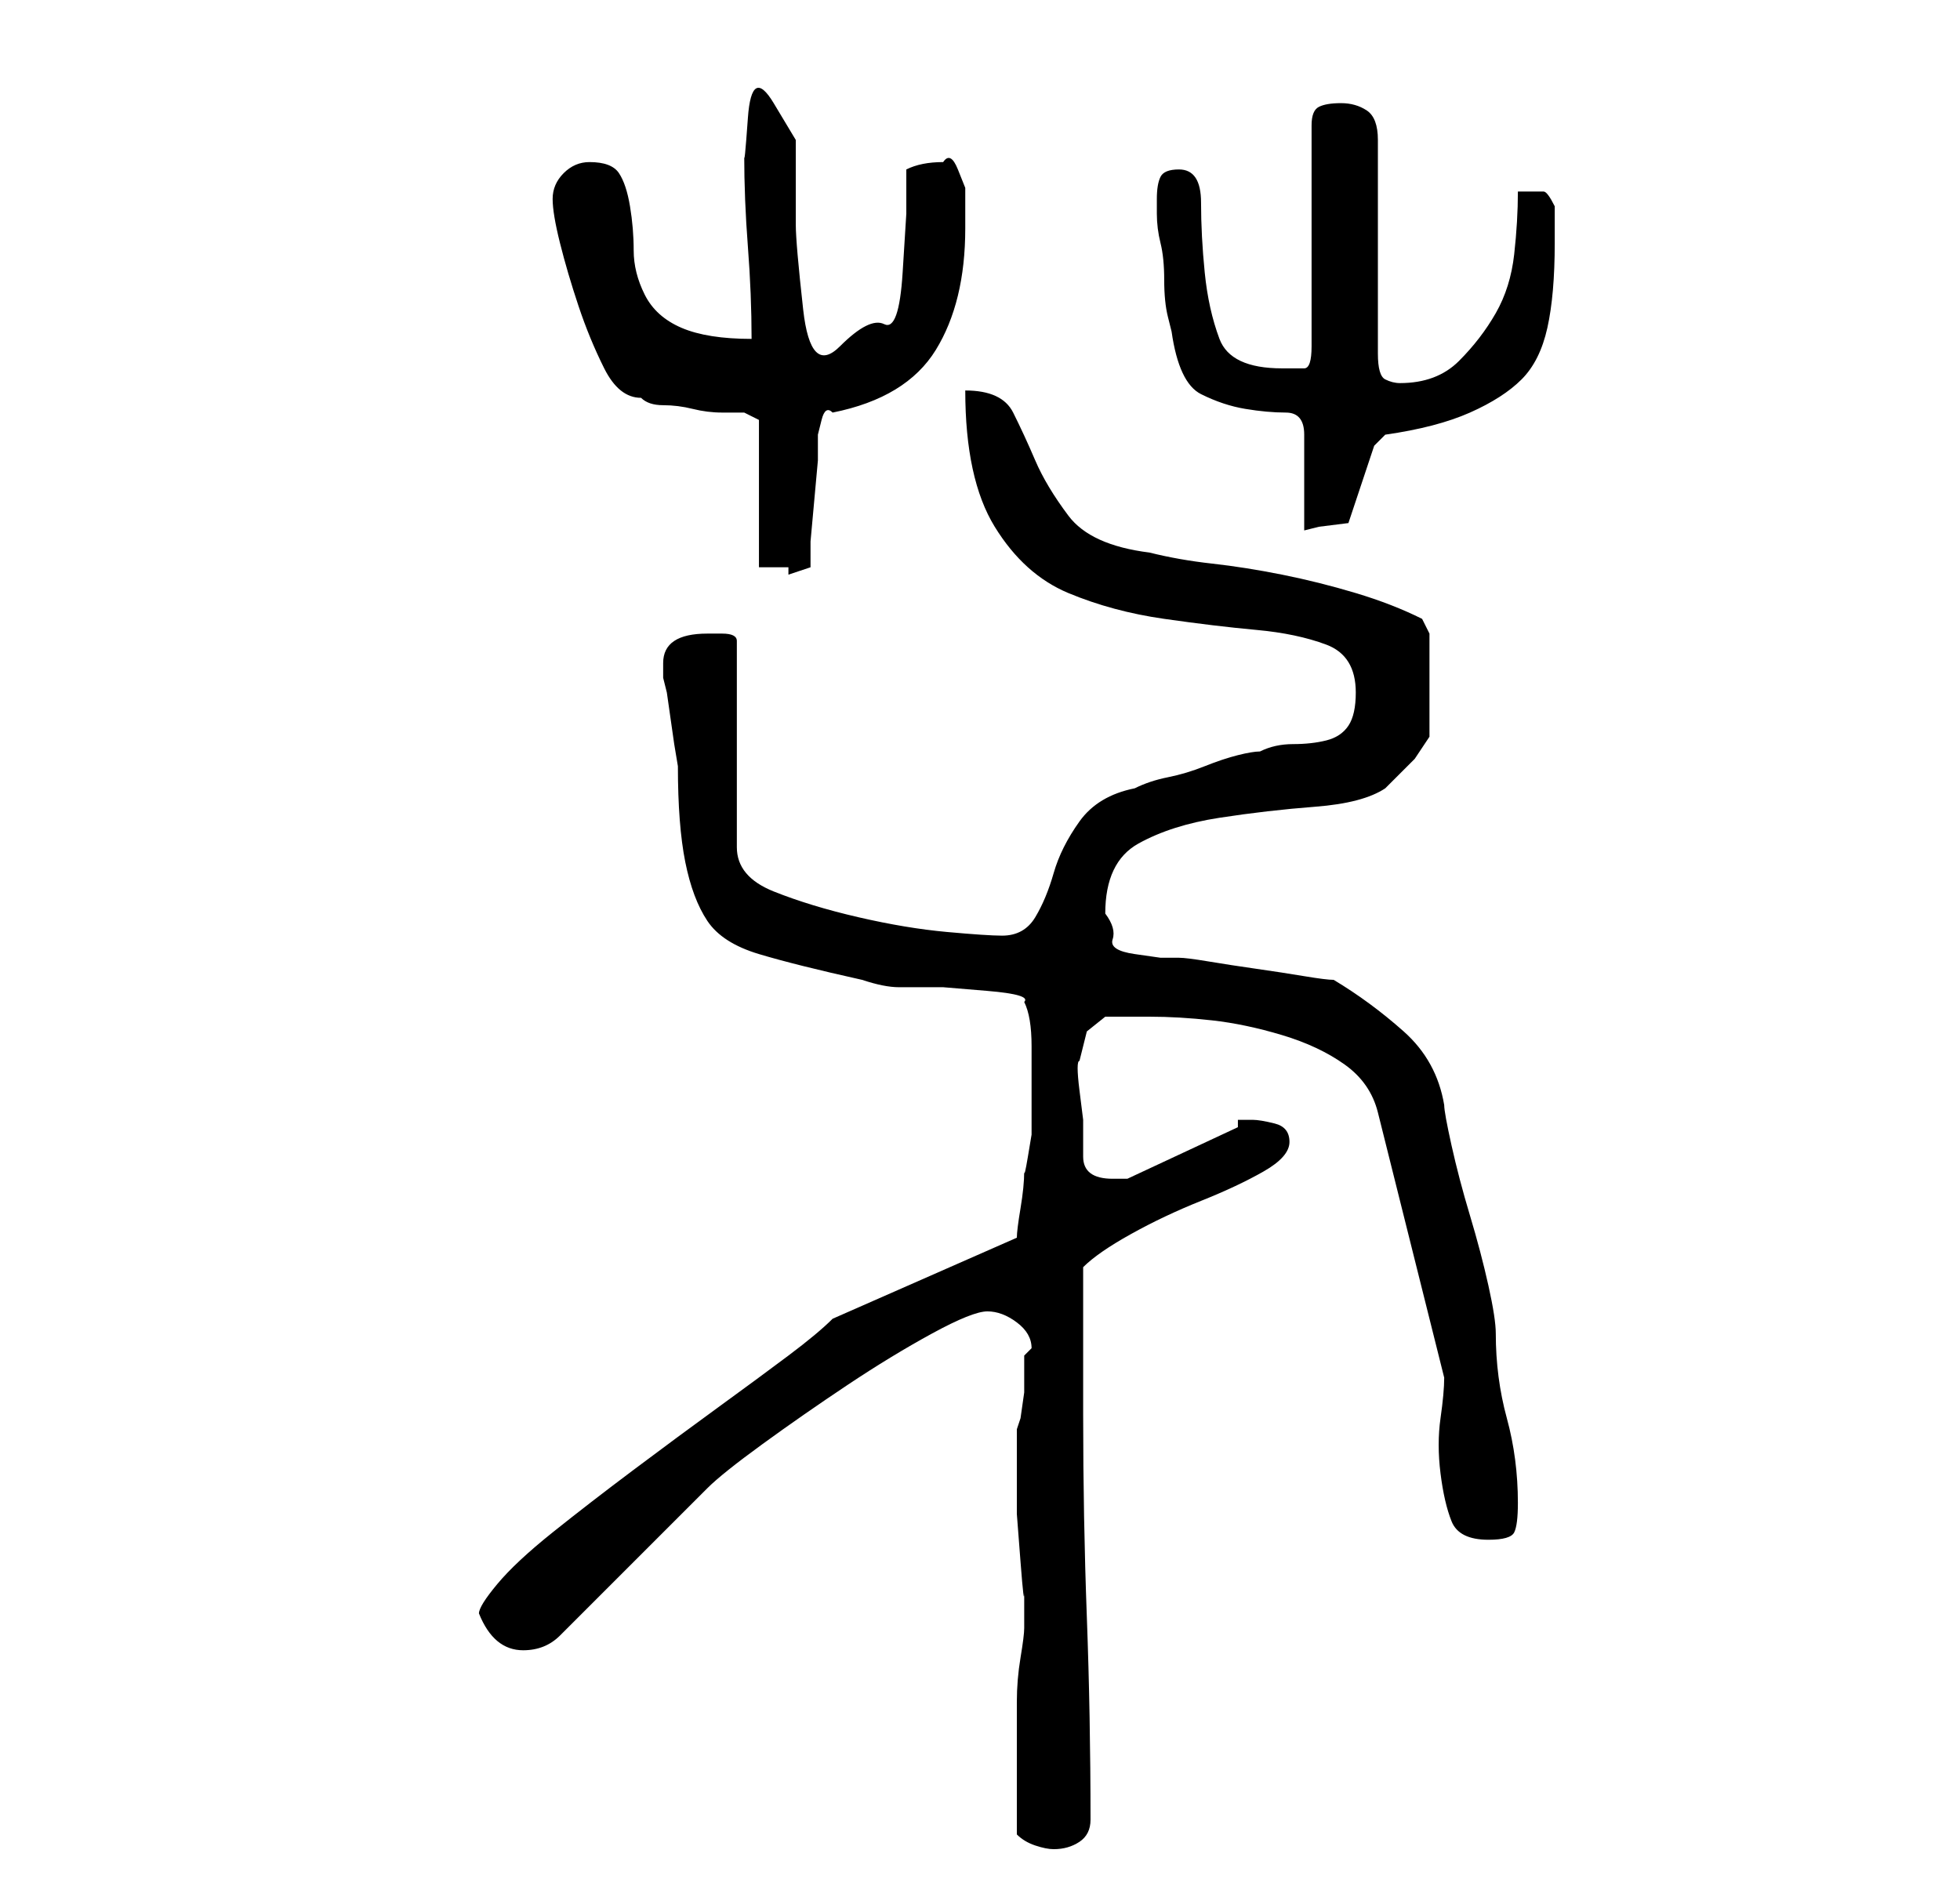 <?xml version="1.0" standalone="no"?>
<!DOCTYPE svg PUBLIC "-//W3C//DTD SVG 1.1//EN" "http://www.w3.org/Graphics/SVG/1.1/DTD/svg11.dtd" >
<svg xmlns="http://www.w3.org/2000/svg" xmlns:xlink="http://www.w3.org/1999/xlink" version="1.1" viewBox="-10 0 266 256">
   <path fill="currentColor"
d="M128 249q1 1 2.5 1.5t2.5 0.5q2 0 3.5 -1t1.5 -3q0 -14 -0.5 -27.5t-0.5 -27.5v-20q2 -2 6.5 -4.5t9.5 -4.5t8.5 -4t3.5 -4t-2 -2.5t-3 -0.5h-2v1l-15 7h-1h-1q-4 0 -4 -3v-5t-0.5 -4t0 -4l1 -4t2.5 -2h3h3q4 0 8.5 0.5t9.5 2t8.5 4t4.5 6.5l9 36q0 2 -0.5 5.5t0 7.5
t1.5 6.5t5 2.5q3 0 3.5 -1t0.5 -4q0 -6 -1.5 -11.5t-1.5 -11.5q0 -2 -1 -6.5t-2.5 -9.5t-2.5 -9.5t-1 -5.5q-1 -6 -5.5 -10t-9.5 -7q-1 0 -4 -0.5t-6.5 -1t-6.5 -1t-4 -0.5h-2.5t-3.5 -0.5t-3 -2t-1 -3.5q0 -7 4.5 -9.5t11 -3.5t13 -1.5t9.5 -2.5l4 -4t2 -3v-14l-1 -2
q-4 -2 -9 -3.5t-10 -2.5t-9.5 -1.5t-8.5 -1.5q-8 -1 -11 -5t-4.5 -7.5t-3 -6.5t-6.5 -3q0 12 4 18.5t10 9t13 3.5t12.5 1.5t9.5 2t4 6.5q0 3 -1 4.5t-3 2t-4.5 0.5t-4.5 1q-1 0 -3 0.5t-4.5 1.5t-5 1.5t-4.5 1.5q-5 1 -7.5 4.5t-3.5 7t-2.5 6t-4.5 2.5q-2 0 -7.5 -0.5
t-12 -2t-11.5 -3.5t-5 -6v-28q0 -1 -2 -1h-2q-3 0 -4.5 1t-1.5 3v2l0.5 2t0.5 3.5t0.5 3.5t0.5 3q0 8 1 13t3 8t7 4.5t14 3.5q3 1 5 1h6t6 0.5t5 1.5q1 2 1 6v5v3v4t-0.5 3t-0.5 2q0 2 -0.5 5t-0.5 4l-25 11q-2 2 -6 5t-9.5 7t-11.5 8.5t-11 8.5t-7.5 7t-2.5 4q2 5 6 5
q3 0 5 -2l4 -4l3 -3l5 -5l5.5 -5.5l2.5 -2.5q2 -2 7.5 -6t11.5 -8t11.5 -7t7.5 -3t4 1.5t2 3.5l-0.5 0.5l-0.5 0.5v1.5v3.5t-0.5 3.5l-0.5 1.5v5v6.5t0.5 6.5t0.5 4v5q0 1 -0.5 4t-0.5 6v7v4v4v3zM97 77v1l3 -1v-3.5t0.5 -5.5t0.5 -5.5v-3.5t0.5 -2t1.5 -1q10 -2 14 -8.5
t4 -16.5v-2v-3.5t-1 -2.5t-2 -1q-3 0 -5 1v6t-0.5 8t-2.5 7t-6 3t-5 -5t-1 -11.5v-11.5t-3 -5t-3.5 2t-0.5 5q0 6 0.5 12.5t0.5 12.5q-6 0 -9.5 -1.5t-5 -4.5t-1.5 -6t-0.5 -6t-1.5 -4.5t-4 -1.5q-2 0 -3.5 1.5t-1.5 3.5t1 6t2.5 8.5t3.5 8.5t5 4q1 1 3 1t4 0.5t4 0.5h3l2 1
v20h4zM147 27v2q0 2 0.5 4t0.5 5t0.5 5l0.5 2q1 7 4 8.5t6 2t5.5 0.5t2.5 3v13l2 -0.5t4 -0.5l0.5 -1.5l0.5 -1.5l0.5 -1.5l1 -3l1 -3t1.5 -1.5q7 -1 11.5 -3t7 -4.5t3.5 -7t1 -11.5v-3v-2q-1 -2 -1.5 -2h-1.5h-2q0 4 -0.5 8.5t-2.5 8t-5 6.5t-8 3q-1 0 -2 -0.5t-1 -3.5v-29
q0 -3 -1.5 -4t-3.5 -1t-3 0.5t-1 2.5v30q0 3 -1 3h-3q-7 0 -8.5 -4t-2 -9t-0.5 -9.5t-3 -4.5q-2 0 -2.5 1t-0.5 3z" />
</svg>

